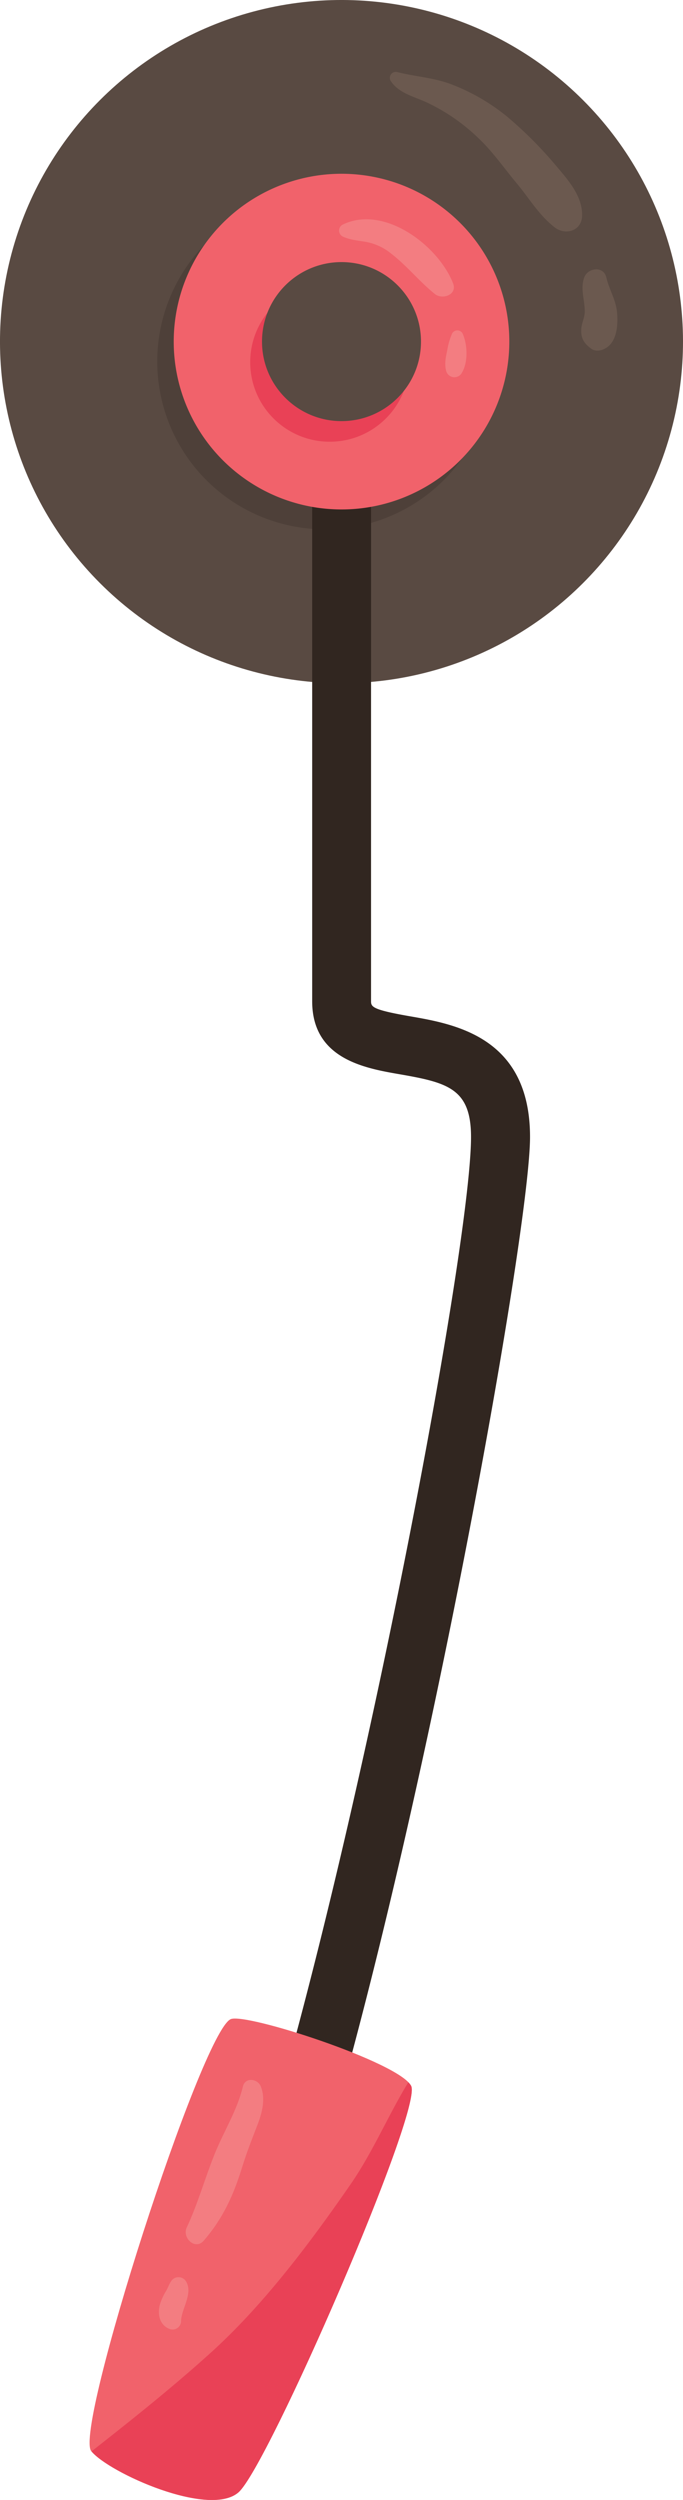 <svg id="Object" xmlns="http://www.w3.org/2000/svg" viewBox="0 0 240.4 879.65"><defs><style>.cls-1{fill:#594a42;}.cls-2{fill:#4e4039;}.cls-3{fill:#312620;}.cls-4{fill:#f1626b;}.cls-5{fill:#e94156;}.cls-6{fill:#f37d81;}.cls-7{fill:#6b594f;}</style></defs><title>tune_stick</title><g id="tune_stick"><circle class="cls-1" cx="120.2" cy="120.2" r="120.2" transform="translate(-49.79 120.2) rotate(-45)"/><circle class="cls-2" cx="114.41" cy="127.21" r="59.06" transform="translate(-46.9 184.22) rotate(-67.5)"/><path class="cls-3" d="M71.83,847.61a10.36,10.36,0,0,1-8.63-16.07C102.54,772,165.79,449.38,165.79,400.07c0-16.95-8.13-19.12-25-22.05-12.31-2.13-30.91-5.35-30.91-25.71V120.2a10.36,10.36,0,0,1,20.72,0V352.31c0,2,.58,3,13.72,5.29,15.8,2.74,42.24,7.32,42.24,42.47,0,42.51-61.62,375.72-106,442.9A10.37,10.37,0,0,1,71.83,847.61Z"/><circle class="cls-4" cx="120.2" cy="120.2" r="59.06" transform="translate(-17.7 219.59) rotate(-80.78)"/><circle class="cls-5" cx="116.05" cy="127.45" r="27.98"/><circle class="cls-1" cx="120.2" cy="120.2" r="27.98"/><path class="cls-4" d="M81.17,710.49c5.16-2.41,59.41,15.2,63.55,23.49S94.29,868,83.93,877s-45.59-6.9-51.81-14.5S70.81,715.33,81.17,710.49Z"/><path class="cls-5" d="M74.33,827.71c-13.39,12.13-27.84,23.65-42.11,34.85,6.42,7.63,41.39,23.36,51.71,14.41s64.94-134.7,60.79-143a5.27,5.27,0,0,0-1-1.28c-7.14,11.69-12.52,24.64-20.36,35.95C109.16,789.17,92.88,810.9,74.33,827.71Z"/><path class="cls-6" d="M159.49,99.75c-5.14-13.28-24.34-27.94-39-20.65a2.37,2.37,0,0,0,0,4.06c2.51,1.22,5.2,1.43,7.94,1.89a19.57,19.57,0,0,1,9.29,4.22c5.55,4.29,9.9,9.8,15.35,14.19C155.73,105.57,161,103.72,159.49,99.75Z"/><path class="cls-6" d="M162.78,117.27a2.11,2.11,0,0,0-3.61,0,23.46,23.46,0,0,0-1.73,5.87c-.53,2.52-1.06,4.8-.41,7.35a3,3,0,0,0,5.52.72C164.82,127.48,164.59,121.18,162.78,117.27Z"/><path class="cls-6" d="M91.82,734.2c-1.09-2.79-5.51-3.44-6.33,0-2,8.33-6.6,15.53-9.82,23.44-3.49,8.59-6,17.76-9.94,26.13-1.71,3.68,3,8.14,6,4.63,6.9-8,10.53-16.16,13.61-26.19,1.54-5,3.45-9.76,5.32-14.64C92.27,743.37,93.53,738.53,91.82,734.2Z"/><path class="cls-6" d="M65.47,802.75a3.09,3.09,0,0,0-5.28,0c-.68,1-1.06,2.21-1.66,3.25a20.5,20.5,0,0,0-2.28,5c-.91,3.49,0,7.33,3.72,8.59a3,3,0,0,0,3.77-2.87C63.76,812.55,68.08,807,65.47,802.75Z"/><path class="cls-7" d="M195.5,58.06A140.59,140.59,0,0,0,178.45,41,71.15,71.15,0,0,0,159.72,30c-6.62-2.69-13.09-2.92-19.89-4.64a2.1,2.1,0,0,0-2.35,3.06c2.75,4.27,8,5.5,12.41,7.47a67.27,67.27,0,0,1,18.44,12.66c5.1,4.79,9.11,10.65,13.58,16s7.66,11,13.27,15.41c3.78,3,9.57,1.33,9.7-4C205.06,68.86,199.83,63.21,195.5,58.06Z"/><path class="cls-7" d="M217.15,109.64c-.46-4.36-2.79-7.86-3.73-12s-6.51-3.49-7.79,0c-1.46,4,.22,7.93.19,12,0,2.12-1.13,4.08-1.23,6.22-.15,3.2.94,4.92,3.44,6.79,1.89,1.42,4.48.55,6.08-.78C217.35,119.16,217.56,113.55,217.15,109.64Z"/></g></svg>